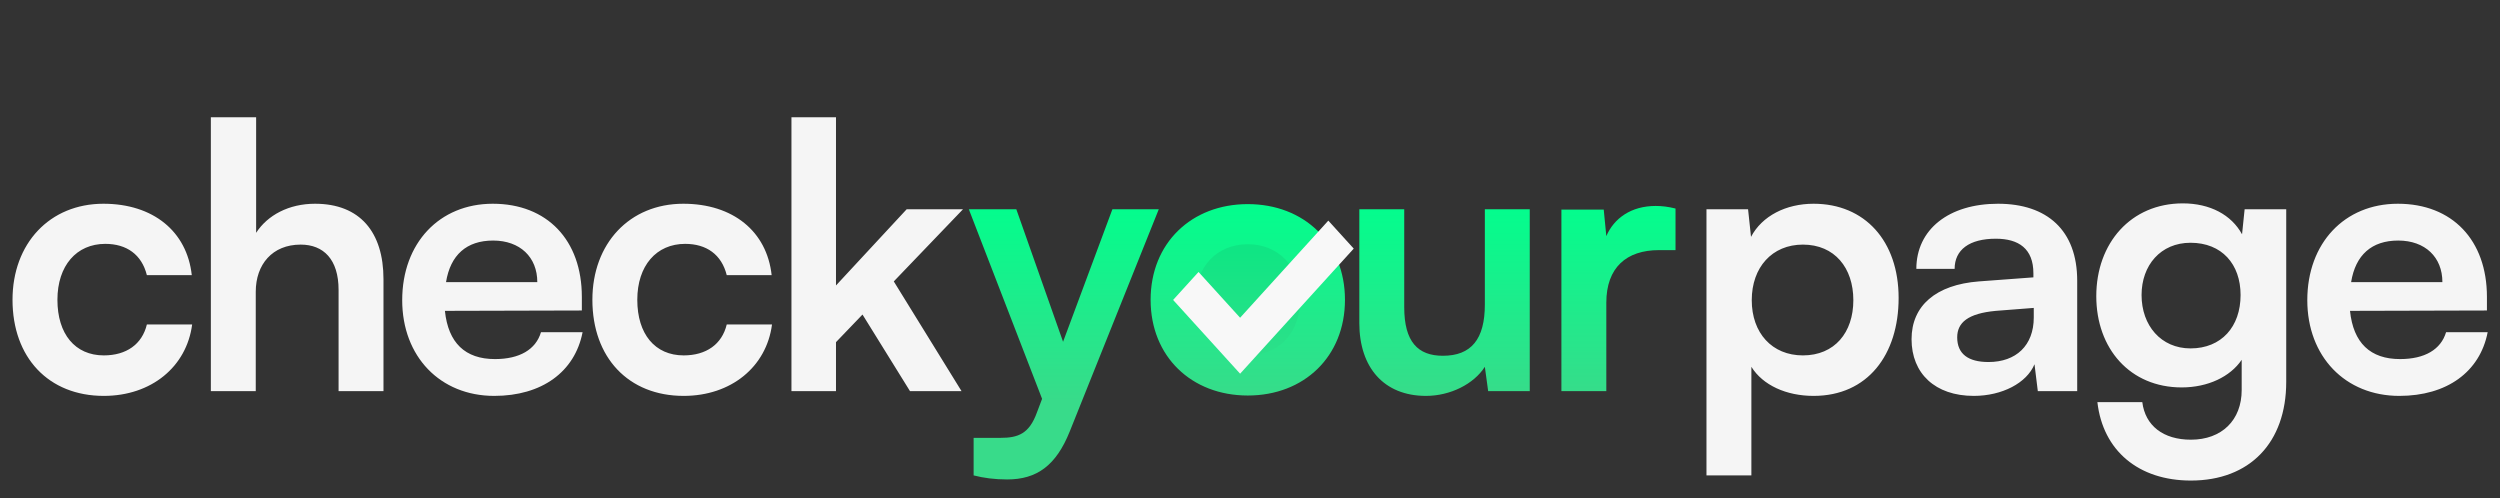 <svg width="652" height="130" viewBox="0 0 652 130" fill="none" xmlns="http://www.w3.org/2000/svg">
<rect x="0" y="0" width="652" height="130" fill="#333333" stroke="none"/>
<path d="M3.264 78.192C3.264 93.264 12.672 103.248 27.072 103.248C39.456 103.248 48.672 95.664 50.112 84.624H38.304C37.056 89.808 32.928 92.688 27.072 92.688C19.584 92.688 14.976 87.12 14.976 78.192C14.976 69.264 19.968 63.6 27.456 63.6C33.024 63.6 36.96 66.384 38.304 71.76H50.016C48.768 60.336 39.936 53.136 26.976 53.136C12.96 53.136 3.264 63.504 3.264 78.192ZM66.701 102V76.08C66.701 68.976 71.021 63.792 78.413 63.792C84.365 63.792 88.301 67.632 88.301 75.6V102H100.013V72.816C100.013 60.528 93.869 53.136 82.157 53.136C75.341 53.136 69.773 56.112 66.797 60.72V30.576H54.989V102H66.701ZM128.897 103.248C141.281 103.248 149.921 97.008 151.937 86.64H141.089C139.745 91.152 135.521 93.648 129.089 93.648C121.313 93.648 116.897 89.424 116.033 81.072L151.745 80.976V77.424C151.745 62.64 142.721 53.136 128.512 53.136C114.593 53.136 104.896 63.408 104.896 78.288C104.896 92.976 114.785 103.248 128.897 103.248ZM128.609 62.736C135.616 62.736 140.129 67.056 140.129 73.584H116.321C117.473 66.48 121.697 62.736 128.609 62.736ZM154.494 78.192C154.494 93.264 163.902 103.248 178.302 103.248C190.686 103.248 199.902 95.664 201.342 84.624H189.534C188.286 89.808 184.158 92.688 178.302 92.688C170.814 92.688 166.206 87.12 166.206 78.192C166.206 69.264 171.198 63.6 178.686 63.6C184.254 63.6 188.19 66.384 189.534 71.76H201.246C199.998 60.336 191.166 53.136 178.206 53.136C164.19 53.136 154.494 63.504 154.494 78.192ZM218.027 102V89.232L224.939 82.032L237.323 102H250.763L233.099 73.392L251.147 54.576H236.459L218.027 74.448V30.576H206.411V102H218.027Z" fill="#F5F5F5"/>
<path d="M445.048 123.984H456.76V95.664C459.736 100.464 465.88 103.248 472.984 103.248C487.096 103.248 495.16 92.496 495.16 77.712C495.16 62.832 486.328 53.136 472.984 53.136C465.784 53.136 459.544 56.304 456.664 61.776L455.896 54.576H445.048V123.984ZM456.856 78.288C456.856 69.744 462.136 63.792 470.2 63.792C478.456 63.792 483.352 69.84 483.352 78.288C483.352 86.736 478.456 92.688 470.2 92.688C462.136 92.688 456.856 86.832 456.856 78.288ZM514.758 103.248C522.149 103.248 528.582 99.888 530.598 94.992L531.462 102H541.734V73.2C541.734 60.048 533.862 53.136 521.094 53.136C508.23 53.136 499.781 59.856 499.781 70.128H509.766C509.766 65.136 513.606 62.256 520.518 62.256C526.47 62.256 530.31 64.848 530.31 71.28V72.336L516.102 73.392C504.87 74.256 498.533 79.728 498.533 88.464C498.533 97.392 504.678 103.248 514.758 103.248ZM518.597 94.416C513.318 94.416 510.438 92.304 510.438 87.984C510.438 84.144 513.222 81.744 520.518 81.072L530.406 80.304V82.8C530.406 90.096 525.798 94.416 518.597 94.416ZM546.711 77.232C546.711 90.96 555.543 101.04 568.983 101.04C575.799 101.04 581.655 98.256 584.631 93.84V101.712C584.631 109.584 579.447 114.672 571.383 114.672C564.183 114.672 559.479 111.024 558.711 104.88H546.999C548.439 117.552 557.751 125.328 571.383 125.328C586.743 125.328 596.247 115.44 596.247 99.6V54.576H585.399L584.727 61.104C581.943 56.016 576.375 53.04 569.271 53.04C555.735 53.04 546.711 63.408 546.711 77.232ZM558.519 76.944C558.519 69.168 563.511 63.312 571.287 63.312C579.447 63.312 584.343 68.88 584.343 76.944C584.343 85.2 579.351 90.864 571.287 90.864C563.607 90.864 558.519 84.912 558.519 76.944ZM625.744 103.248C638.128 103.248 646.768 97.008 648.784 86.64H637.936C636.592 91.152 632.368 93.648 625.936 93.648C618.16 93.648 613.744 89.424 612.88 81.072L648.592 80.976V77.424C648.592 62.64 639.568 53.136 625.36 53.136C611.44 53.136 601.744 63.408 601.744 78.288C601.744 92.976 611.632 103.248 625.744 103.248ZM625.456 62.736C632.464 62.736 636.976 67.056 636.976 73.584H613.168C614.32 66.48 618.544 62.736 625.456 62.736Z" fill="#F5F5F5"/>
<ellipse cx="325.5" cy="79" rx="16.5" ry="17" fill="url(#paint0_linear_5_117)"/>
<path d="M253.92 123.984C256.512 124.656 259.392 125.04 262.656 125.04C270.432 125.04 275.424 121.392 278.976 112.56L302.208 54.576H290.112L277.248 89.136L265.056 54.576H252.672L271.776 104.016L270.432 107.568C268.416 113.136 265.536 114.192 260.928 114.192H253.92V123.984ZM300.08 78.192C300.08 92.976 310.736 103.152 325.424 103.152C340.112 103.152 350.768 92.976 350.768 78.192C350.768 63.408 340.112 53.232 325.424 53.232C310.736 53.232 300.08 63.408 300.08 78.192ZM311.792 78.192C311.792 69.552 317.36 63.696 325.424 63.696C333.488 63.696 339.056 69.552 339.056 78.192C339.056 86.832 333.488 92.688 325.424 92.688C317.36 92.688 311.792 86.832 311.792 78.192ZM387.247 54.576V79.44C387.247 88.464 383.695 92.784 376.303 92.784C369.775 92.784 366.223 89.136 366.223 80.112V54.576H354.511V84.24C354.511 95.856 360.943 103.248 371.887 103.248C378.223 103.248 384.367 100.176 387.247 95.664L388.111 102H398.959V54.576H387.247ZM436.975 54.384C435.055 53.904 433.423 53.712 431.791 53.712C425.455 53.712 420.943 56.88 418.927 61.584L418.255 54.672H407.215V102H418.927V78.96C418.927 69.744 424.207 65.232 432.655 65.232H436.975V54.384Z" fill="url(#paint1_linear_5_117)"/>
<path fill-rule="evenodd" clip-rule="evenodd" d="M346.424 57.538L353.053 64.836L323.419 97.462L305.947 78.225L312.576 70.927L323.419 82.866L346.424 57.538Z" fill="#F8F8F8"/>
<defs>
<linearGradient id="paint0_linear_5_117" x1="325.5" y1="62" x2="325.5" y2="96" gradientUnits="userSpaceOnUse">
<stop stop-color="#0CE683"/>
<stop offset="1" stop-color="#30DF8A"/>
</linearGradient>
<linearGradient id="paint1_linear_5_117" x1="345.5" y1="51" x2="345.5" y2="104.5" gradientUnits="userSpaceOnUse">
<stop stop-color="#00FF8D"/>
<stop offset="1" stop-color="#38DB8A"/>
</linearGradient>
</defs>
</svg>

